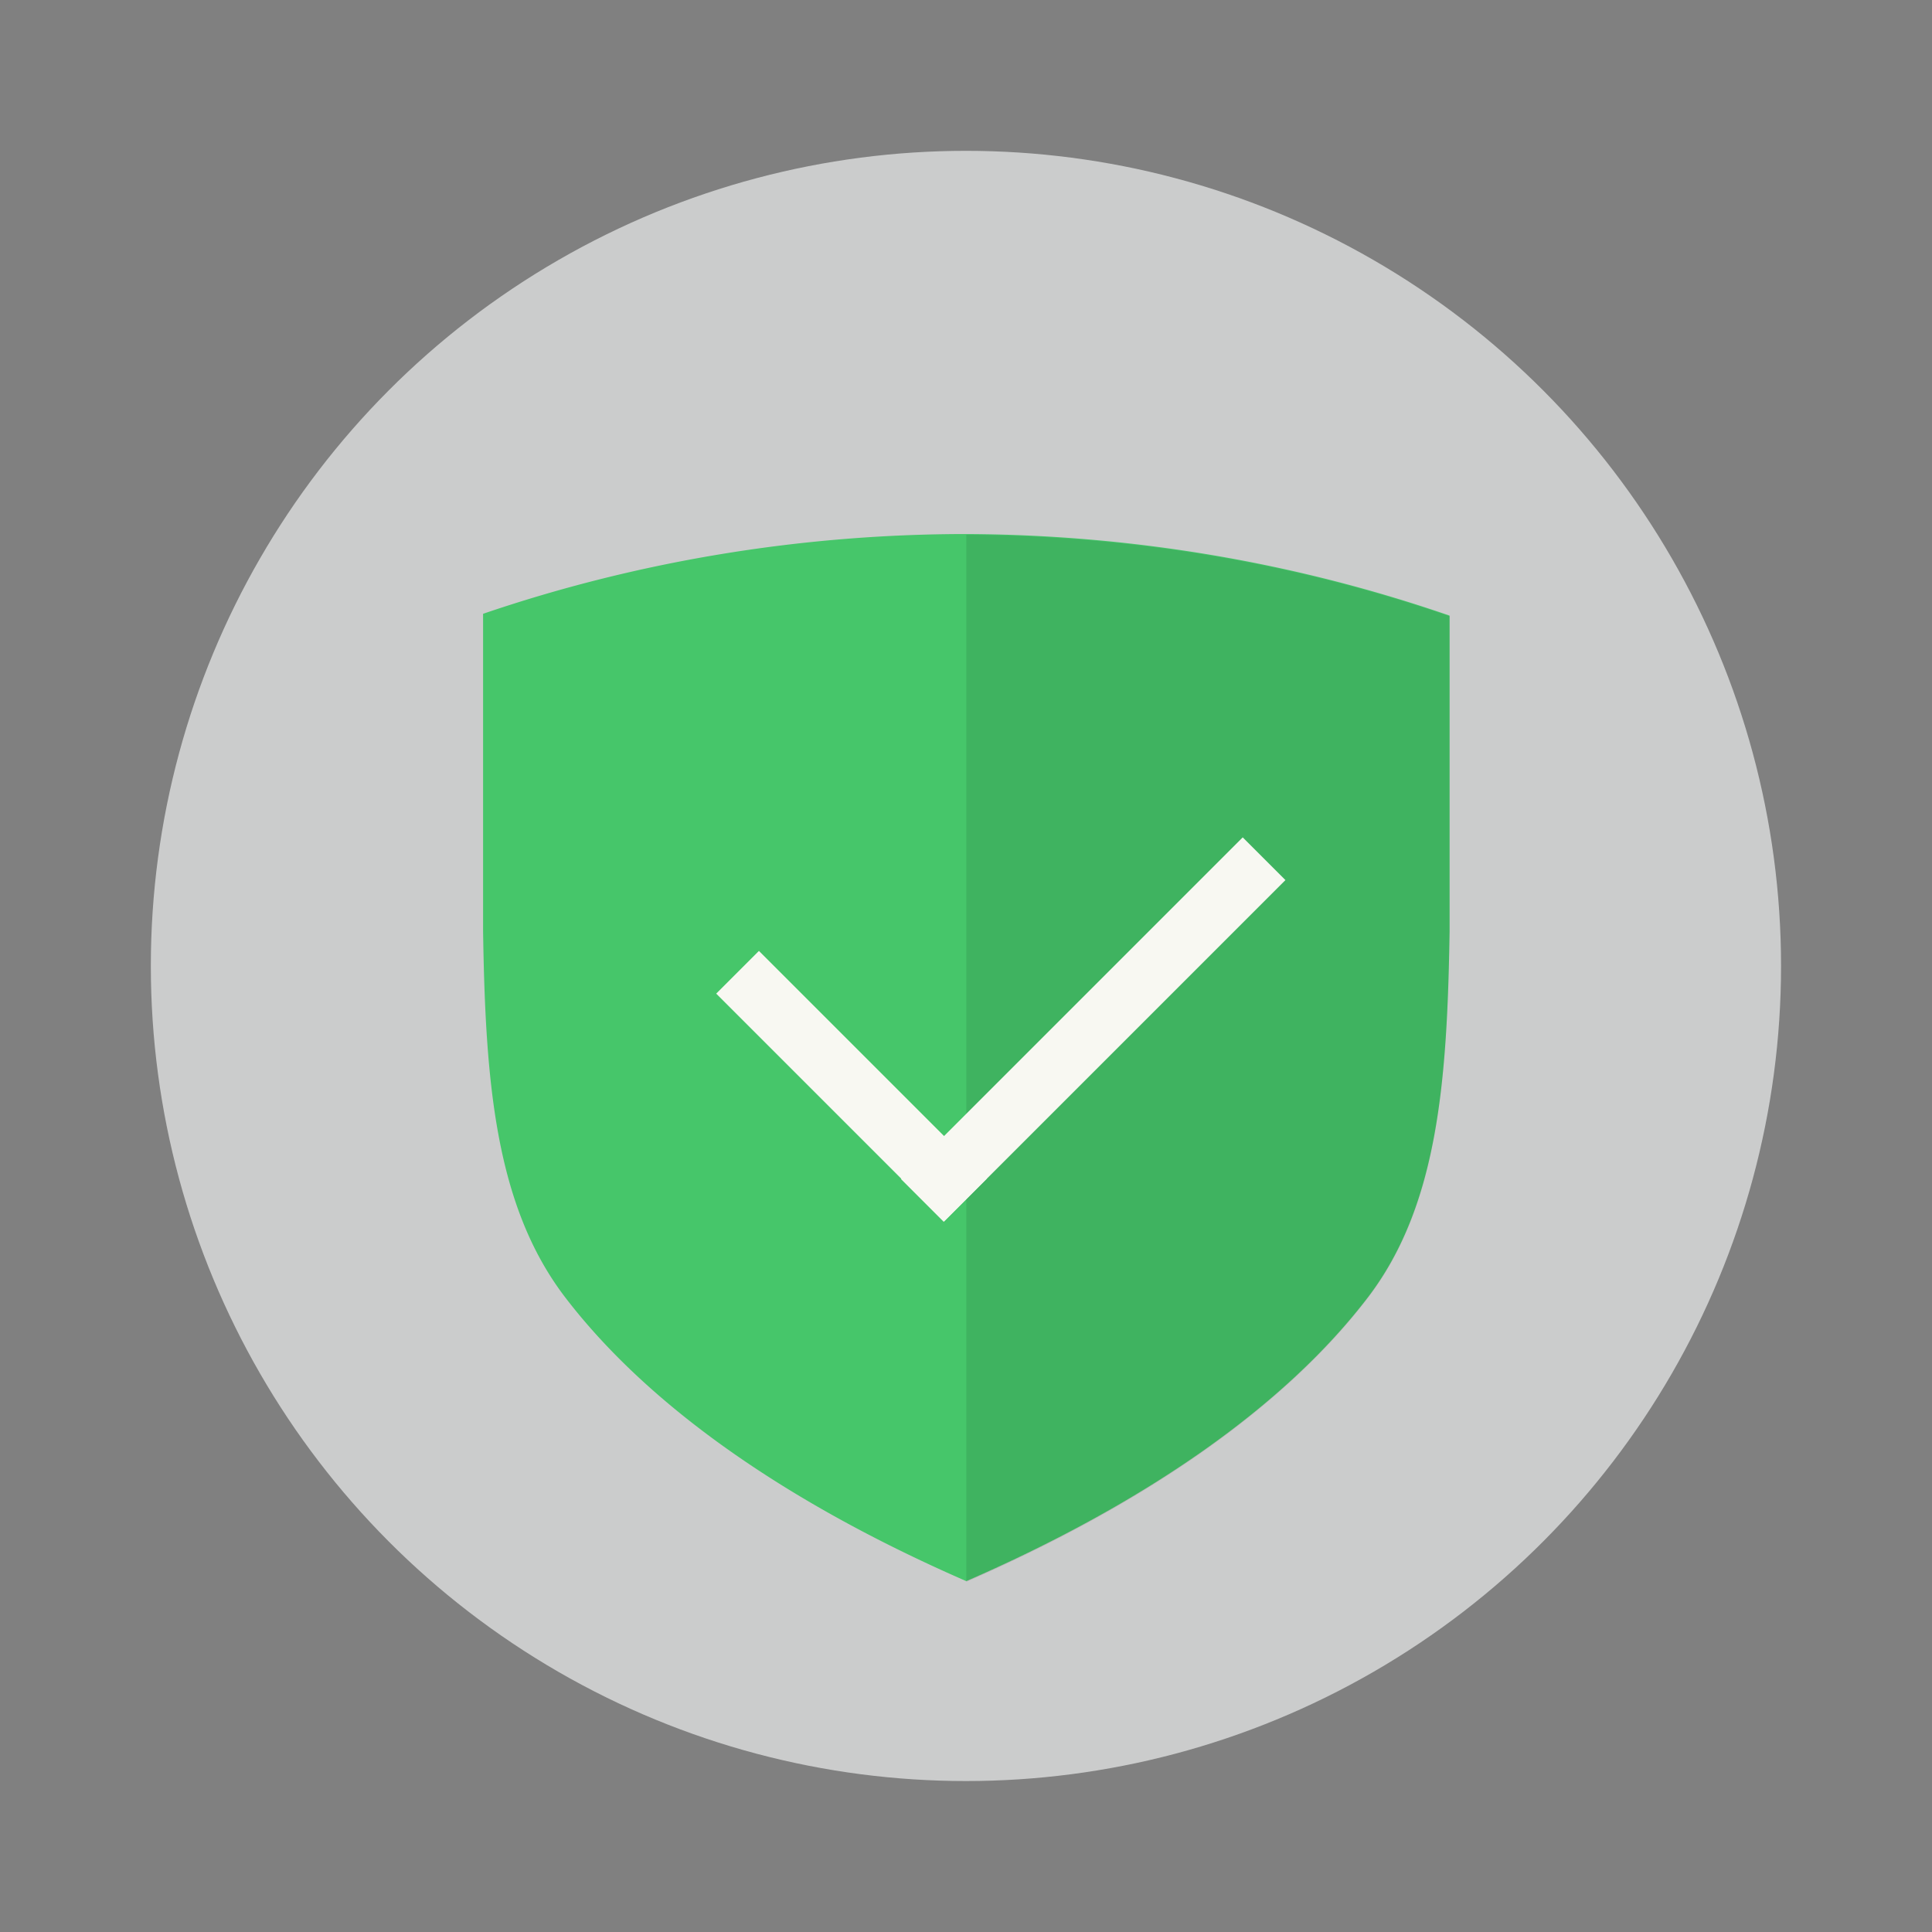 <?xml version="1.0" encoding="UTF-8" standalone="no"?>
<svg
   width="64"
   height="64"
   version="1.1"
   viewBox="0 0 16.933 16.933"
   id="svg31800"
   sodipodi:docname="gufw.svg"
   inkscape:version="1.2.2 (b0a8486541, 2022-12-01)"
   xmlns:inkscape="http://www.inkscape.org/namespaces/inkscape"
   xmlns:sodipodi="http://sodipodi.sourceforge.net/DTD/sodipodi-0.dtd"
   xmlns="http://www.w3.org/2000/svg"
   xmlns:svg="http://www.w3.org/2000/svg">
  <rect x="0" y="0" width="16.933" height="16.933" fill="#808080" stroke="none"/>
  <defs
     id="defs31804" />
  <sodipodi:namedview
     id="namedview31802"
     pagecolor="#505050"
     bordercolor="#eeeeee"
     borderopacity="1"
     inkscape:showpageshadow="0"
     inkscape:pageopacity="0"
     inkscape:pagecheckerboard="0"
     inkscape:deskcolor="#505050"
     showgrid="false"
     inkscape:zoom="15.921875"
     inkscape:cx="29.895976"
     inkscape:cy="32.031403"
     inkscape:window-width="2560"
     inkscape:window-height="1361"
     inkscape:window-x="0"
     inkscape:window-y="0"
     inkscape:window-maximized="1"
     inkscape:current-layer="svg31800" />
  <circle
     cx="8.466"
     cy="8.466"
     r="7.144"
     fill="#f9f9f9"
     style="paint-order:stroke fill markers;fill:#cbcccc"
     id="circle31788" />
  <g
     transform="matrix(.667 0 0 .667 2.822 -183.18)"
     id="g31798">
    <path
       d="m8.45 281.65a17.984 16.236 0 0 0-6.333 1.048v4.17c0.03 1.967 0.157 3.596 1.069 4.799 1.099 1.443 2.925 2.715 5.28 3.742 2.35-1.024 4.19-2.299 5.287-3.742 0.911-1.203 1.033-2.832 1.064-4.8v-4.145a17.984 16.236 0 0 0-6.366-1.072z"
       fill="#67d388"
       style="paint-order:markers stroke fill;fill:#46c66a"
       id="path31790" />
    <path
       d="m8.467 281.66v13.758c2.35-1.024 4.188-2.299 5.286-3.742 0.912-1.203 1.033-2.832 1.064-4.8v-4.146a17.984 16.236 0 0 0-6.35-1.07z"
       opacity=".1"
       id="path31792" />
    <rect
       transform="rotate(45)"
       x="207.09"
       y="198.97"
       width="4.233"
       height=".794"
       ry="0"
       fill="#fff"
       style="paint-order:markers stroke fill;fill:#f8f8f2"
       id="rect31794" />
    <rect
       transform="rotate(-45)"
       x="-199.77"
       y="210.53"
       width="6.35"
       height=".794"
       ry="0"
       fill="#fff"
       style="paint-order:markers stroke fill;fill:#f8f8f2"
       id="rect31796" />
  </g>
</svg>
